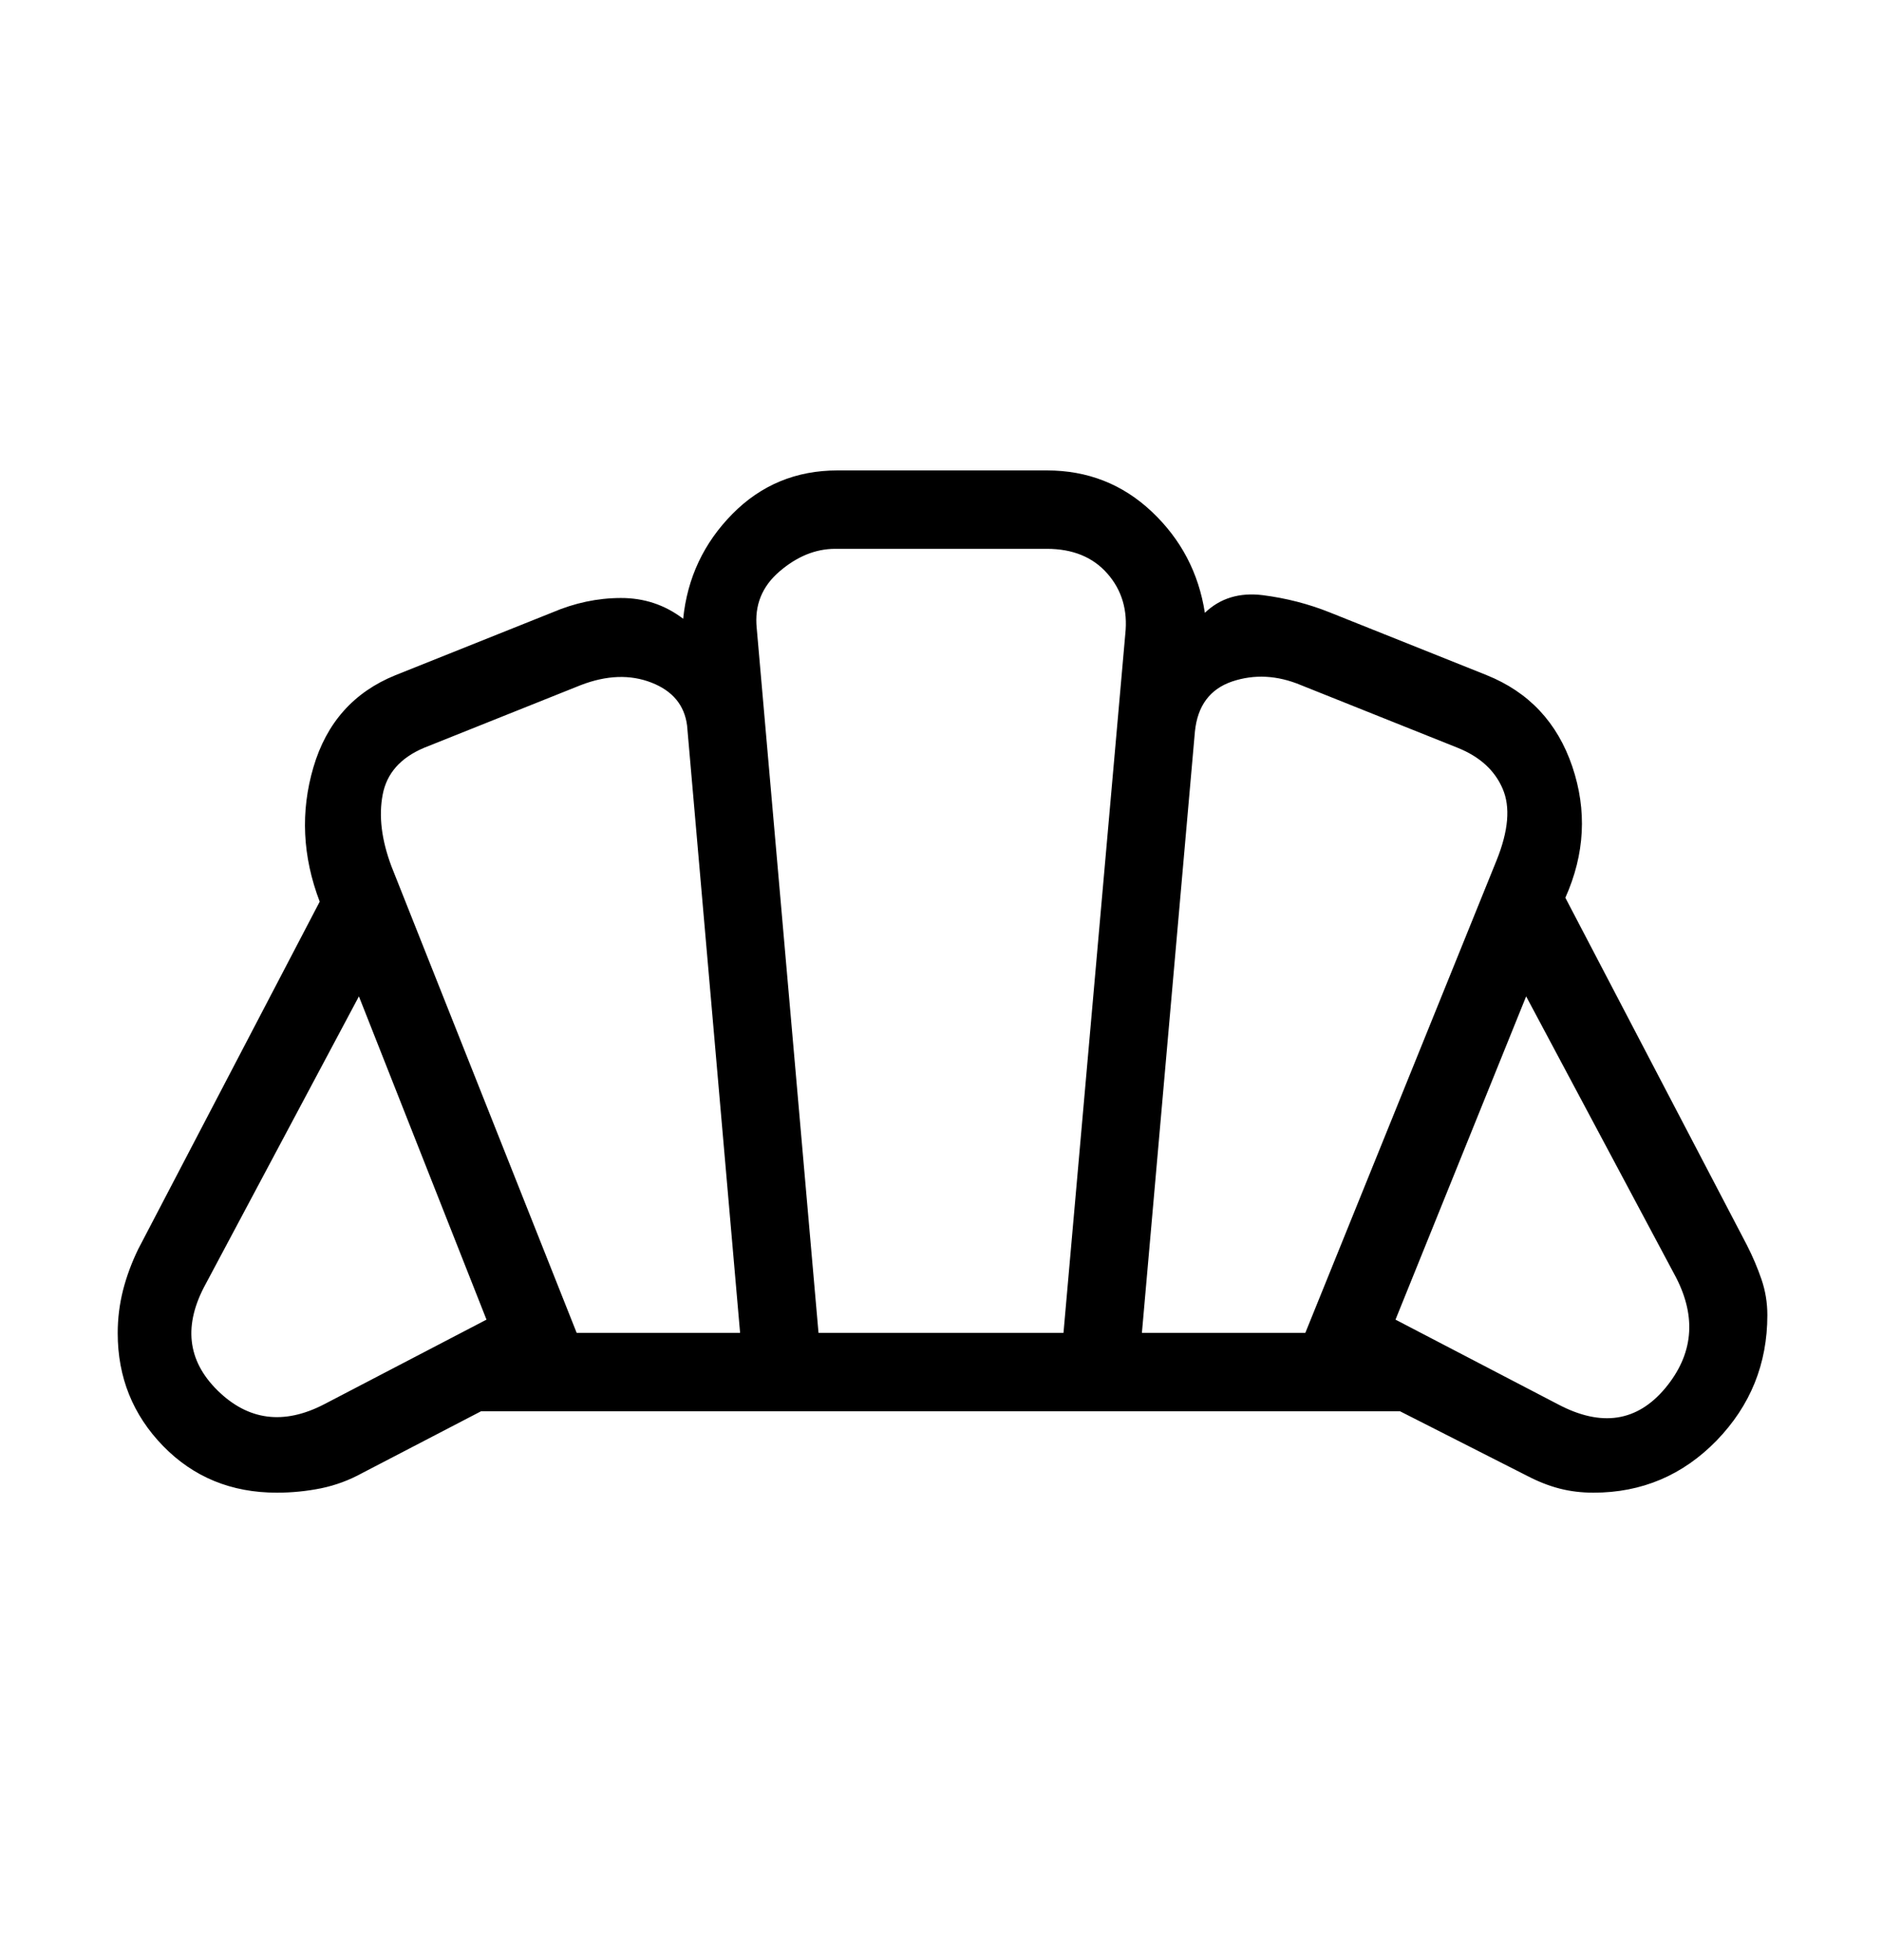 <svg width="24" height="25" viewBox="0 0 24 25" fill="none" xmlns="http://www.w3.org/2000/svg">
<path d="M19.87 17.912C20.422 18.203 20.877 18.134 21.235 17.706C21.592 17.277 21.638 16.806 21.373 16.292L19.462 12.708L17.796 16.831L19.87 17.912ZM14.562 17H16.646L19.085 10.973C19.237 10.596 19.263 10.292 19.162 10.059C19.062 9.826 18.872 9.652 18.592 9.539L16.592 8.739C16.289 8.612 15.995 8.597 15.712 8.692C15.429 8.789 15.271 9.002 15.238 9.331L14.562 17ZM7.354 17H9.438L8.762 9.254C8.729 8.994 8.577 8.811 8.307 8.706C8.037 8.601 7.737 8.611 7.407 8.738L5.407 9.538C5.107 9.665 4.931 9.864 4.88 10.136C4.828 10.407 4.865 10.711 4.992 11.05L7.354 17ZM4.131 17.912L6.204 16.831L4.577 12.708L2.627 16.369C2.336 16.896 2.385 17.351 2.775 17.735C3.165 18.118 3.617 18.177 4.131 17.912ZM10.438 17H13.562L14.35 8.088C14.383 7.785 14.307 7.527 14.122 7.316C13.937 7.105 13.679 7 13.35 7H10.65C10.401 7 10.165 7.096 9.941 7.288C9.717 7.48 9.62 7.721 9.65 8.012L10.438 17ZM3.53 19.038C2.95 19.038 2.467 18.84 2.08 18.443C1.694 18.046 1.501 17.566 1.501 17.003C1.501 16.816 1.524 16.634 1.569 16.455C1.615 16.276 1.68 16.102 1.763 15.931L4.077 11.5C3.857 10.923 3.83 10.352 3.997 9.785C4.164 9.218 4.512 8.827 5.042 8.612L7.042 7.812C7.327 7.69 7.618 7.628 7.915 7.627C8.213 7.626 8.479 7.714 8.712 7.892C8.765 7.371 8.975 6.925 9.34 6.555C9.705 6.185 10.152 6 10.68 6H13.35C13.87 6 14.316 6.175 14.688 6.526C15.06 6.877 15.286 7.307 15.365 7.816C15.56 7.629 15.807 7.554 16.104 7.591C16.401 7.629 16.686 7.702 16.958 7.811L18.958 8.611C19.496 8.827 19.86 9.215 20.05 9.775C20.24 10.335 20.211 10.893 19.962 11.45L22.277 15.88C22.351 16.025 22.413 16.171 22.463 16.317C22.513 16.463 22.538 16.615 22.538 16.773C22.538 17.395 22.322 17.928 21.891 18.373C21.46 18.816 20.936 19.038 20.321 19.038C20.17 19.038 20.026 19.021 19.89 18.986C19.753 18.951 19.617 18.897 19.48 18.826L17.854 18H6.134L4.619 18.788C4.454 18.879 4.279 18.944 4.095 18.982C3.911 19.019 3.723 19.038 3.53 19.038Z" fill="black"/>
</svg>
